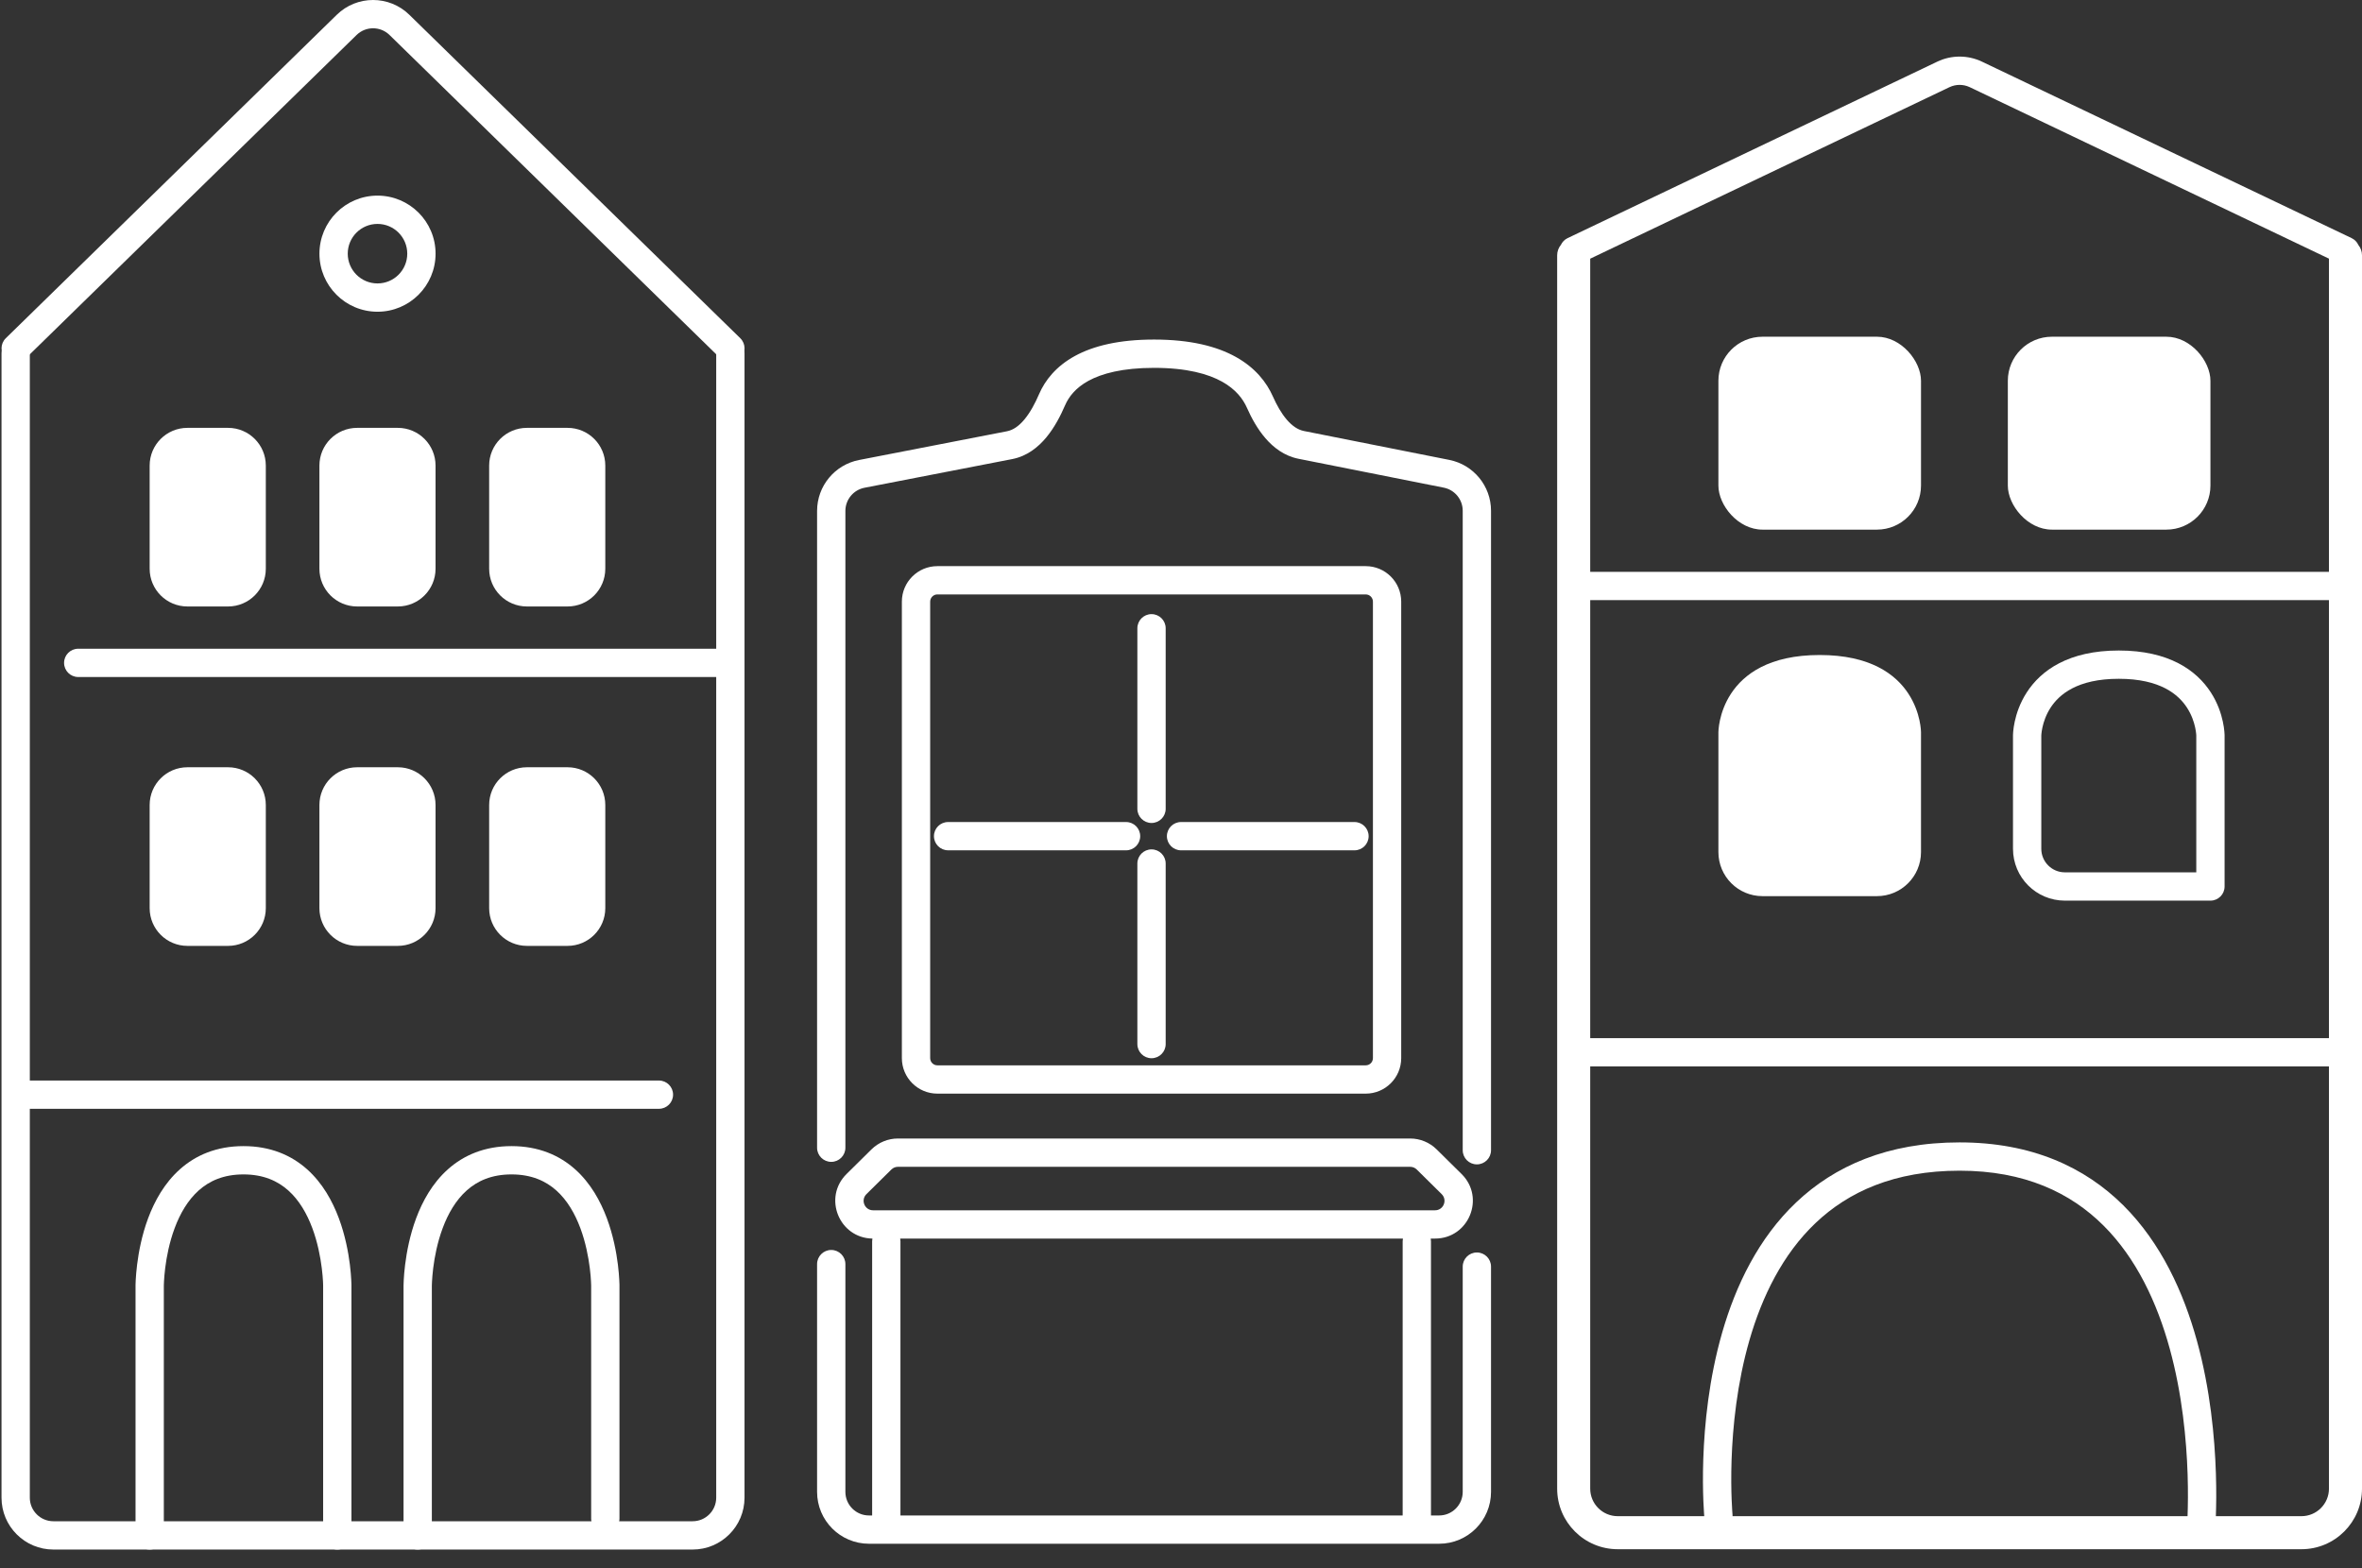 <svg width="125" height="83" viewBox="0 0 125 83" fill="none" xmlns="http://www.w3.org/2000/svg">
<rect x="0" y="0" width="125" height="83" fill="#333333" stroke="none"/>
<path fill-rule="evenodd" clip-rule="evenodd" d="M0.829 17.958C1.243 17.958 1.578 18.293 1.578 18.707V79.277C1.578 79.966 2.137 80.525 2.826 80.525H36.655C37.344 80.525 37.903 79.966 37.903 79.277V18.707C37.903 18.293 38.239 17.958 38.652 17.958C39.066 17.958 39.401 18.293 39.401 18.707V79.277C39.401 80.793 38.172 82.023 36.655 82.023H2.826C1.31 82.023 0.08 80.793 0.08 79.277V18.707C0.08 18.293 0.415 17.958 0.829 17.958Z" fill="white"/>
<path d="M7.92 24.645C7.92 23.542 8.815 22.648 9.918 22.648H12.07C13.173 22.648 14.067 23.542 14.067 24.645V30.106C14.067 31.209 13.173 32.103 12.07 32.103H9.918C8.815 32.103 7.92 31.209 7.92 30.106V24.645Z" fill="white"/>
<path d="M16.904 24.645C16.904 23.542 17.798 22.648 18.901 22.648H21.053C22.156 22.648 23.05 23.542 23.05 24.645V30.106C23.05 31.209 22.156 32.103 21.053 32.103H18.901C17.798 32.103 16.904 31.209 16.904 30.106V24.645Z" fill="white"/>
<path d="M25.887 24.645C25.887 23.542 26.781 22.648 27.884 22.648H30.036C31.139 22.648 32.033 23.542 32.033 24.645V30.106C32.033 31.209 31.139 32.103 30.036 32.103H27.884C26.781 32.103 25.887 31.209 25.887 30.106V24.645Z" fill="white"/>
<path d="M7.92 42.611C7.92 41.508 8.815 40.614 9.918 40.614H12.07C13.173 40.614 14.067 41.508 14.067 42.611V48.072C14.067 49.175 13.173 50.069 12.07 50.069H9.918C8.815 50.069 7.92 49.175 7.92 48.072V42.611Z" fill="white"/>
<path d="M16.904 42.611C16.904 41.508 17.798 40.614 18.901 40.614H21.053C22.156 40.614 23.05 41.508 23.05 42.611V48.072C23.05 49.175 22.156 50.069 21.053 50.069H18.901C17.798 50.069 16.904 49.175 16.904 48.072V42.611Z" fill="white"/>
<path d="M25.887 42.611C25.887 41.508 26.781 40.614 27.884 40.614H30.036C31.139 40.614 32.033 41.508 32.033 42.611V48.072C32.033 49.175 31.139 50.069 30.036 50.069H27.884C26.781 50.069 25.887 49.175 25.887 48.072V42.611Z" fill="white"/>
<path fill-rule="evenodd" clip-rule="evenodd" d="M1.354 18.975C1.058 19.264 0.584 19.258 0.295 18.962C0.006 18.667 0.011 18.193 0.307 17.903L17.823 0.782C18.89 -0.261 20.595 -0.261 21.662 0.782L39.177 17.903C39.473 18.193 39.478 18.667 39.189 18.962C38.9 19.258 38.426 19.264 38.13 18.975L20.615 1.853C20.13 1.379 19.355 1.379 18.87 1.853L1.354 18.975ZM8.67 81.274V68.074L8.67 68.064C8.671 68.054 8.671 68.038 8.671 68.017C8.672 67.975 8.675 67.911 8.679 67.827C8.688 67.66 8.706 67.418 8.742 67.126C8.815 66.538 8.96 65.767 9.244 65.007C9.528 64.243 9.938 63.531 10.515 63.015C11.077 62.513 11.83 62.166 12.886 62.166C13.941 62.166 14.695 62.513 15.257 63.015C15.834 63.531 16.243 64.243 16.528 65.007C16.811 65.767 16.956 66.538 17.029 67.126C17.066 67.418 17.084 67.66 17.093 67.827C17.097 67.911 17.099 67.975 17.1 68.017C17.101 68.038 17.101 68.054 17.101 68.064L17.101 68.073L17.101 68.075V81.274C17.101 81.688 17.436 82.023 17.85 82.023C18.264 82.023 18.599 81.688 18.599 81.274V68.074H17.85C18.599 68.074 18.599 68.073 18.599 68.072L18.599 68.07L18.599 68.064L18.599 68.045C18.599 68.03 18.598 68.008 18.598 67.98C18.596 67.925 18.594 67.846 18.588 67.748C18.578 67.551 18.557 67.273 18.516 66.941C18.434 66.281 18.268 65.388 17.931 64.483C17.595 63.583 17.074 62.63 16.255 61.898C15.421 61.152 14.312 60.668 12.886 60.668C11.459 60.668 10.351 61.152 9.517 61.898C8.698 62.63 8.176 63.583 7.84 64.483C7.503 65.388 7.338 66.281 7.256 66.941C7.215 67.273 7.194 67.551 7.183 67.748C7.178 67.846 7.175 67.925 7.174 67.98C7.173 68.008 7.173 68.03 7.173 68.045L7.173 68.064L7.173 68.07L7.173 68.072L7.173 68.074V81.274C7.173 81.688 7.508 82.023 7.921 82.023C8.335 82.023 8.67 81.688 8.67 81.274ZM22.854 68.074V81.274C22.854 81.688 22.519 82.023 22.105 82.023C21.692 82.023 21.356 81.688 21.356 81.274V68.074L21.356 68.072L21.356 68.07L21.357 68.064L21.357 68.045L21.357 68.02L21.358 67.98C21.359 67.925 21.362 67.846 21.367 67.748C21.378 67.551 21.398 67.273 21.44 66.941C21.522 66.281 21.687 65.388 22.024 64.483C22.36 63.583 22.882 62.63 23.701 61.898C24.535 61.152 25.643 60.668 27.07 60.668C28.496 60.668 29.604 61.152 30.439 61.898C31.258 62.63 31.779 63.583 32.115 64.483C32.452 65.388 32.618 66.281 32.7 66.941C32.741 67.273 32.762 67.551 32.772 67.748C32.778 67.846 32.78 67.925 32.782 67.98C32.782 68.008 32.783 68.03 32.783 68.045L32.783 68.064L32.783 68.07L32.783 68.072C32.783 68.073 32.783 68.074 32.034 68.074H32.783V80.381C32.783 80.795 32.448 81.13 32.034 81.13C31.62 81.13 31.285 80.795 31.285 80.381V68.075L31.285 68.073L31.285 68.064C31.285 68.054 31.285 68.038 31.284 68.017C31.283 67.975 31.281 67.911 31.276 67.827C31.268 67.66 31.25 67.418 31.213 67.126C31.14 66.538 30.995 65.767 30.712 65.007C30.427 64.243 30.018 63.531 29.441 63.015C28.879 62.513 28.125 62.166 27.07 62.166C26.014 62.166 25.261 62.513 24.699 63.015C24.122 63.531 23.712 64.243 23.428 65.007C23.144 65.767 22.999 66.538 22.926 67.126C22.89 67.418 22.872 67.66 22.863 67.827C22.858 67.911 22.856 67.975 22.855 68.017L22.855 68.043L22.854 68.064L22.854 68.074ZM34.871 57.196C35.285 57.196 35.62 57.531 35.62 57.944C35.62 58.358 35.285 58.693 34.871 58.693H1.303C0.89 58.693 0.554 58.358 0.554 57.944C0.554 57.531 0.89 57.196 1.303 57.196H34.871ZM38.929 35.088C38.929 34.674 38.594 34.339 38.181 34.339H4.14C3.726 34.339 3.391 34.674 3.391 35.088C3.391 35.501 3.726 35.837 4.14 35.837H38.181C38.594 35.837 38.929 35.501 38.929 35.088ZM21.553 13.428C21.553 14.298 20.848 15.003 19.978 15.003C19.108 15.003 18.403 14.298 18.403 13.428C18.403 12.558 19.108 11.853 19.978 11.853C20.848 11.853 21.553 12.558 21.553 13.428ZM23.051 13.428C23.051 15.125 21.675 16.501 19.978 16.501C18.281 16.501 16.905 15.125 16.905 13.428C16.905 11.731 18.281 10.355 19.978 10.355C21.675 10.355 23.051 11.731 23.051 13.428Z" fill="white"/>
<rect x="90.94" y="17.824" width="10.722" height="10.211" rx="2.332" fill="white"/>
<path fill-rule="evenodd" clip-rule="evenodd" d="M116.23 38.945L116.23 38.93C116.229 38.914 116.227 38.886 116.224 38.847C116.217 38.77 116.202 38.654 116.171 38.511C116.109 38.222 115.986 37.843 115.744 37.468C115.289 36.763 114.325 35.931 112.129 35.931C109.933 35.931 108.969 36.763 108.514 37.468C108.272 37.843 108.149 38.222 108.087 38.511C108.056 38.654 108.041 38.77 108.034 38.847C108.03 38.886 108.029 38.914 108.028 38.93L108.028 38.945V44.928C108.028 45.617 108.586 46.176 109.276 46.176H116.23V38.945ZM116.958 47.674C116.965 47.674 116.972 47.674 116.979 47.674C117.393 47.674 117.728 47.339 117.728 46.925V38.94H116.979C117.728 38.94 117.728 38.94 117.728 38.939L117.728 38.938L117.728 38.936L117.728 38.93L117.728 38.914C117.727 38.901 117.727 38.885 117.726 38.866C117.724 38.827 117.721 38.774 117.715 38.71C117.704 38.582 117.681 38.405 117.635 38.196C117.546 37.779 117.366 37.219 117.002 36.655C116.245 35.481 114.783 34.434 112.129 34.434C109.475 34.434 108.013 35.481 107.256 36.655C106.892 37.219 106.712 37.779 106.622 38.196C106.577 38.405 106.554 38.582 106.542 38.71C106.536 38.774 106.533 38.827 106.532 38.866C106.531 38.885 106.53 38.901 106.53 38.914L106.53 38.93L106.53 38.936L106.53 38.938L106.53 38.939C106.53 38.94 106.53 38.94 107.279 38.94H106.53V44.928C106.53 46.445 107.759 47.674 109.276 47.674H116.937C116.944 47.674 116.951 47.674 116.958 47.674Z" fill="white"/>
<path d="M90.94 38.756C90.94 38.756 90.94 34.672 96.301 34.672C101.662 34.672 101.662 38.756 101.662 38.756V45.104C101.662 46.392 100.618 47.436 99.33 47.436H93.272C91.984 47.436 90.94 46.392 90.94 45.104V38.756Z" fill="white"/>
<rect x="106.257" y="17.824" width="10.722" height="10.211" rx="2.332" fill="white"/>
<path fill-rule="evenodd" clip-rule="evenodd" d="M103.167 4.615L84.156 13.693V30.27H123.251V13.691L104.243 4.615C103.903 4.453 103.508 4.453 103.167 4.615ZM123.251 31.768V54.952H84.156V31.768H123.251ZM123.251 56.45H84.156V78.8C84.156 79.605 84.809 80.257 85.614 80.257H90.191L90.189 80.234C90.186 80.195 90.182 80.139 90.177 80.066C90.167 79.92 90.154 79.708 90.144 79.441C90.123 78.906 90.109 78.145 90.14 77.233C90.201 75.414 90.437 72.972 91.146 70.516C91.854 68.065 93.047 65.552 95.056 63.647C97.082 61.725 99.886 60.471 103.704 60.471C107.533 60.471 110.341 61.79 112.365 63.8C114.369 65.792 115.559 68.417 116.265 70.977C116.972 73.542 117.207 76.095 117.268 77.997C117.298 78.924 117.286 79.701 117.266 80.257H121.793C122.598 80.257 123.251 79.605 123.251 78.8V56.45ZM115.767 80.257H91.689C91.69 80.225 91.689 80.192 91.686 80.158L91.686 80.158L91.686 80.158L91.686 80.157L91.685 80.149L91.682 80.112C91.68 80.08 91.676 80.029 91.671 79.963C91.662 79.831 91.65 79.634 91.641 79.382C91.621 78.877 91.608 78.153 91.637 77.283C91.696 75.538 91.922 73.229 92.585 70.932C93.25 68.632 94.338 66.393 96.087 64.734C97.818 63.091 100.247 61.969 103.704 61.969C107.151 61.969 109.576 63.14 111.309 64.863C113.062 66.605 114.154 68.958 114.821 71.375C115.486 73.788 115.712 76.213 115.771 78.045C115.8 78.958 115.788 79.718 115.768 80.248L115.767 80.257ZM124.45 12.604C124.615 12.682 124.737 12.813 124.808 12.968C124.928 13.117 125 13.307 125 13.514V78.8C125 80.571 123.564 82.006 121.793 82.006H85.614C83.843 82.006 82.407 80.571 82.407 78.8V13.514C82.407 13.303 82.482 13.11 82.607 12.959C82.678 12.809 82.799 12.681 82.961 12.604L102.522 3.264C103.27 2.906 104.14 2.906 104.889 3.264L124.45 12.604Z" fill="white"/>
<path fill-rule="evenodd" clip-rule="evenodd" d="M49.608 31.465H72.275C72.486 31.465 72.657 31.636 72.657 31.847V56.01C72.657 56.221 72.486 56.392 72.275 56.392H49.608C49.397 56.392 49.226 56.221 49.226 56.01V31.847C49.226 31.636 49.397 31.465 49.608 31.465ZM47.728 31.847C47.728 30.809 48.57 29.968 49.608 29.968H72.275C73.313 29.968 74.154 30.809 74.154 31.847V56.01C74.154 57.048 73.313 57.89 72.275 57.89H49.608C48.57 57.89 47.728 57.048 47.728 56.01V31.847ZM60.94 43.563C60.526 43.563 60.191 43.227 60.191 42.814V33.257C60.191 32.843 60.526 32.508 60.94 32.508C61.354 32.508 61.689 32.843 61.689 33.257V42.814C61.689 43.227 61.354 43.563 60.94 43.563ZM60.94 56.016C60.526 56.016 60.191 55.68 60.191 55.267V45.71C60.191 45.296 60.526 44.961 60.94 44.961C61.354 44.961 61.689 45.296 61.689 45.71V55.267C61.689 55.68 61.354 56.016 60.94 56.016ZM60.341 44.262C60.341 44.675 60.006 45.011 59.592 45.011L50.175 45.01C49.761 45.01 49.426 44.675 49.426 44.261C49.426 43.848 49.761 43.513 50.175 43.513L59.593 43.513C60.006 43.513 60.341 43.848 60.341 44.262ZM71.681 45.011C72.095 45.011 72.43 44.676 72.43 44.262C72.43 43.849 72.095 43.513 71.681 43.513L62.503 43.513C62.089 43.513 61.754 43.848 61.754 44.262C61.754 44.675 62.089 45.011 62.503 45.011L71.681 45.011Z" fill="white"/>
<path fill-rule="evenodd" clip-rule="evenodd" d="M43.241 29.848V60.754C43.241 61.167 43.577 61.502 43.99 61.502C44.404 61.502 44.739 61.167 44.739 60.754V29.848V29.44V27.045C44.739 26.447 45.163 25.933 45.749 25.819L53.573 24.3C54.353 24.148 54.944 23.671 55.377 23.147C55.809 22.623 56.128 22.003 56.363 21.458C56.555 21.015 56.912 20.536 57.604 20.157C58.308 19.773 59.398 19.472 61.074 19.472C62.81 19.472 63.942 19.794 64.678 20.205C65.404 20.61 65.785 21.123 65.992 21.591C66.226 22.119 66.543 22.705 66.97 23.199C67.397 23.694 67.971 24.136 68.715 24.284L76.404 25.813C76.989 25.929 77.409 26.442 77.409 27.037V29.44V29.848V60.886C77.409 61.3 77.745 61.635 78.158 61.635C78.572 61.635 78.907 61.3 78.907 60.886V29.848V29.44V27.037C78.907 25.727 77.982 24.599 76.697 24.344L69.007 22.815C68.695 22.753 68.394 22.557 68.103 22.22C67.811 21.881 67.564 21.442 67.362 20.985C67.032 20.24 66.437 19.471 65.408 18.897C64.389 18.328 62.987 17.974 61.074 17.974C59.229 17.974 57.873 18.304 56.886 18.843C55.887 19.389 55.306 20.129 54.988 20.864C54.778 21.352 54.525 21.826 54.222 22.193C53.92 22.558 53.611 22.767 53.287 22.829L45.464 24.349C44.173 24.6 43.241 25.73 43.241 27.045V29.44V29.848ZM44.739 66.914C44.739 66.501 44.404 66.165 43.99 66.165C43.577 66.165 43.241 66.501 43.241 66.914V78.97C43.241 80.487 44.471 81.716 45.987 81.716H46.901L46.904 81.716L46.907 81.716H76.161C77.678 81.716 78.907 80.487 78.907 78.97V67.047C78.907 66.633 78.572 66.298 78.158 66.298C77.745 66.298 77.409 66.633 77.409 67.047V78.97C77.409 79.66 76.85 80.219 76.161 80.219H75.729V65.708C75.729 65.658 75.724 65.609 75.715 65.562H75.945C77.73 65.562 78.618 63.399 77.349 62.145L76.03 60.842C75.656 60.472 75.152 60.265 74.626 60.265H47.523C46.997 60.265 46.493 60.472 46.119 60.842L44.8 62.145C43.539 63.391 44.407 65.534 46.169 65.562C46.16 65.609 46.155 65.658 46.155 65.708V80.219H45.987C45.298 80.219 44.739 79.66 44.739 78.97V66.914ZM47.639 65.562C47.648 65.609 47.653 65.658 47.653 65.708V80.219H74.231V65.708C74.231 65.658 74.236 65.609 74.245 65.562H47.639ZM47.523 61.763H74.626C74.758 61.763 74.884 61.815 74.977 61.907L76.296 63.21C76.613 63.524 76.391 64.065 75.945 64.065H46.204C45.758 64.065 45.536 63.524 45.853 63.21L47.172 61.907C47.265 61.815 47.391 61.763 47.523 61.763Z" fill="white"/>
</svg>
